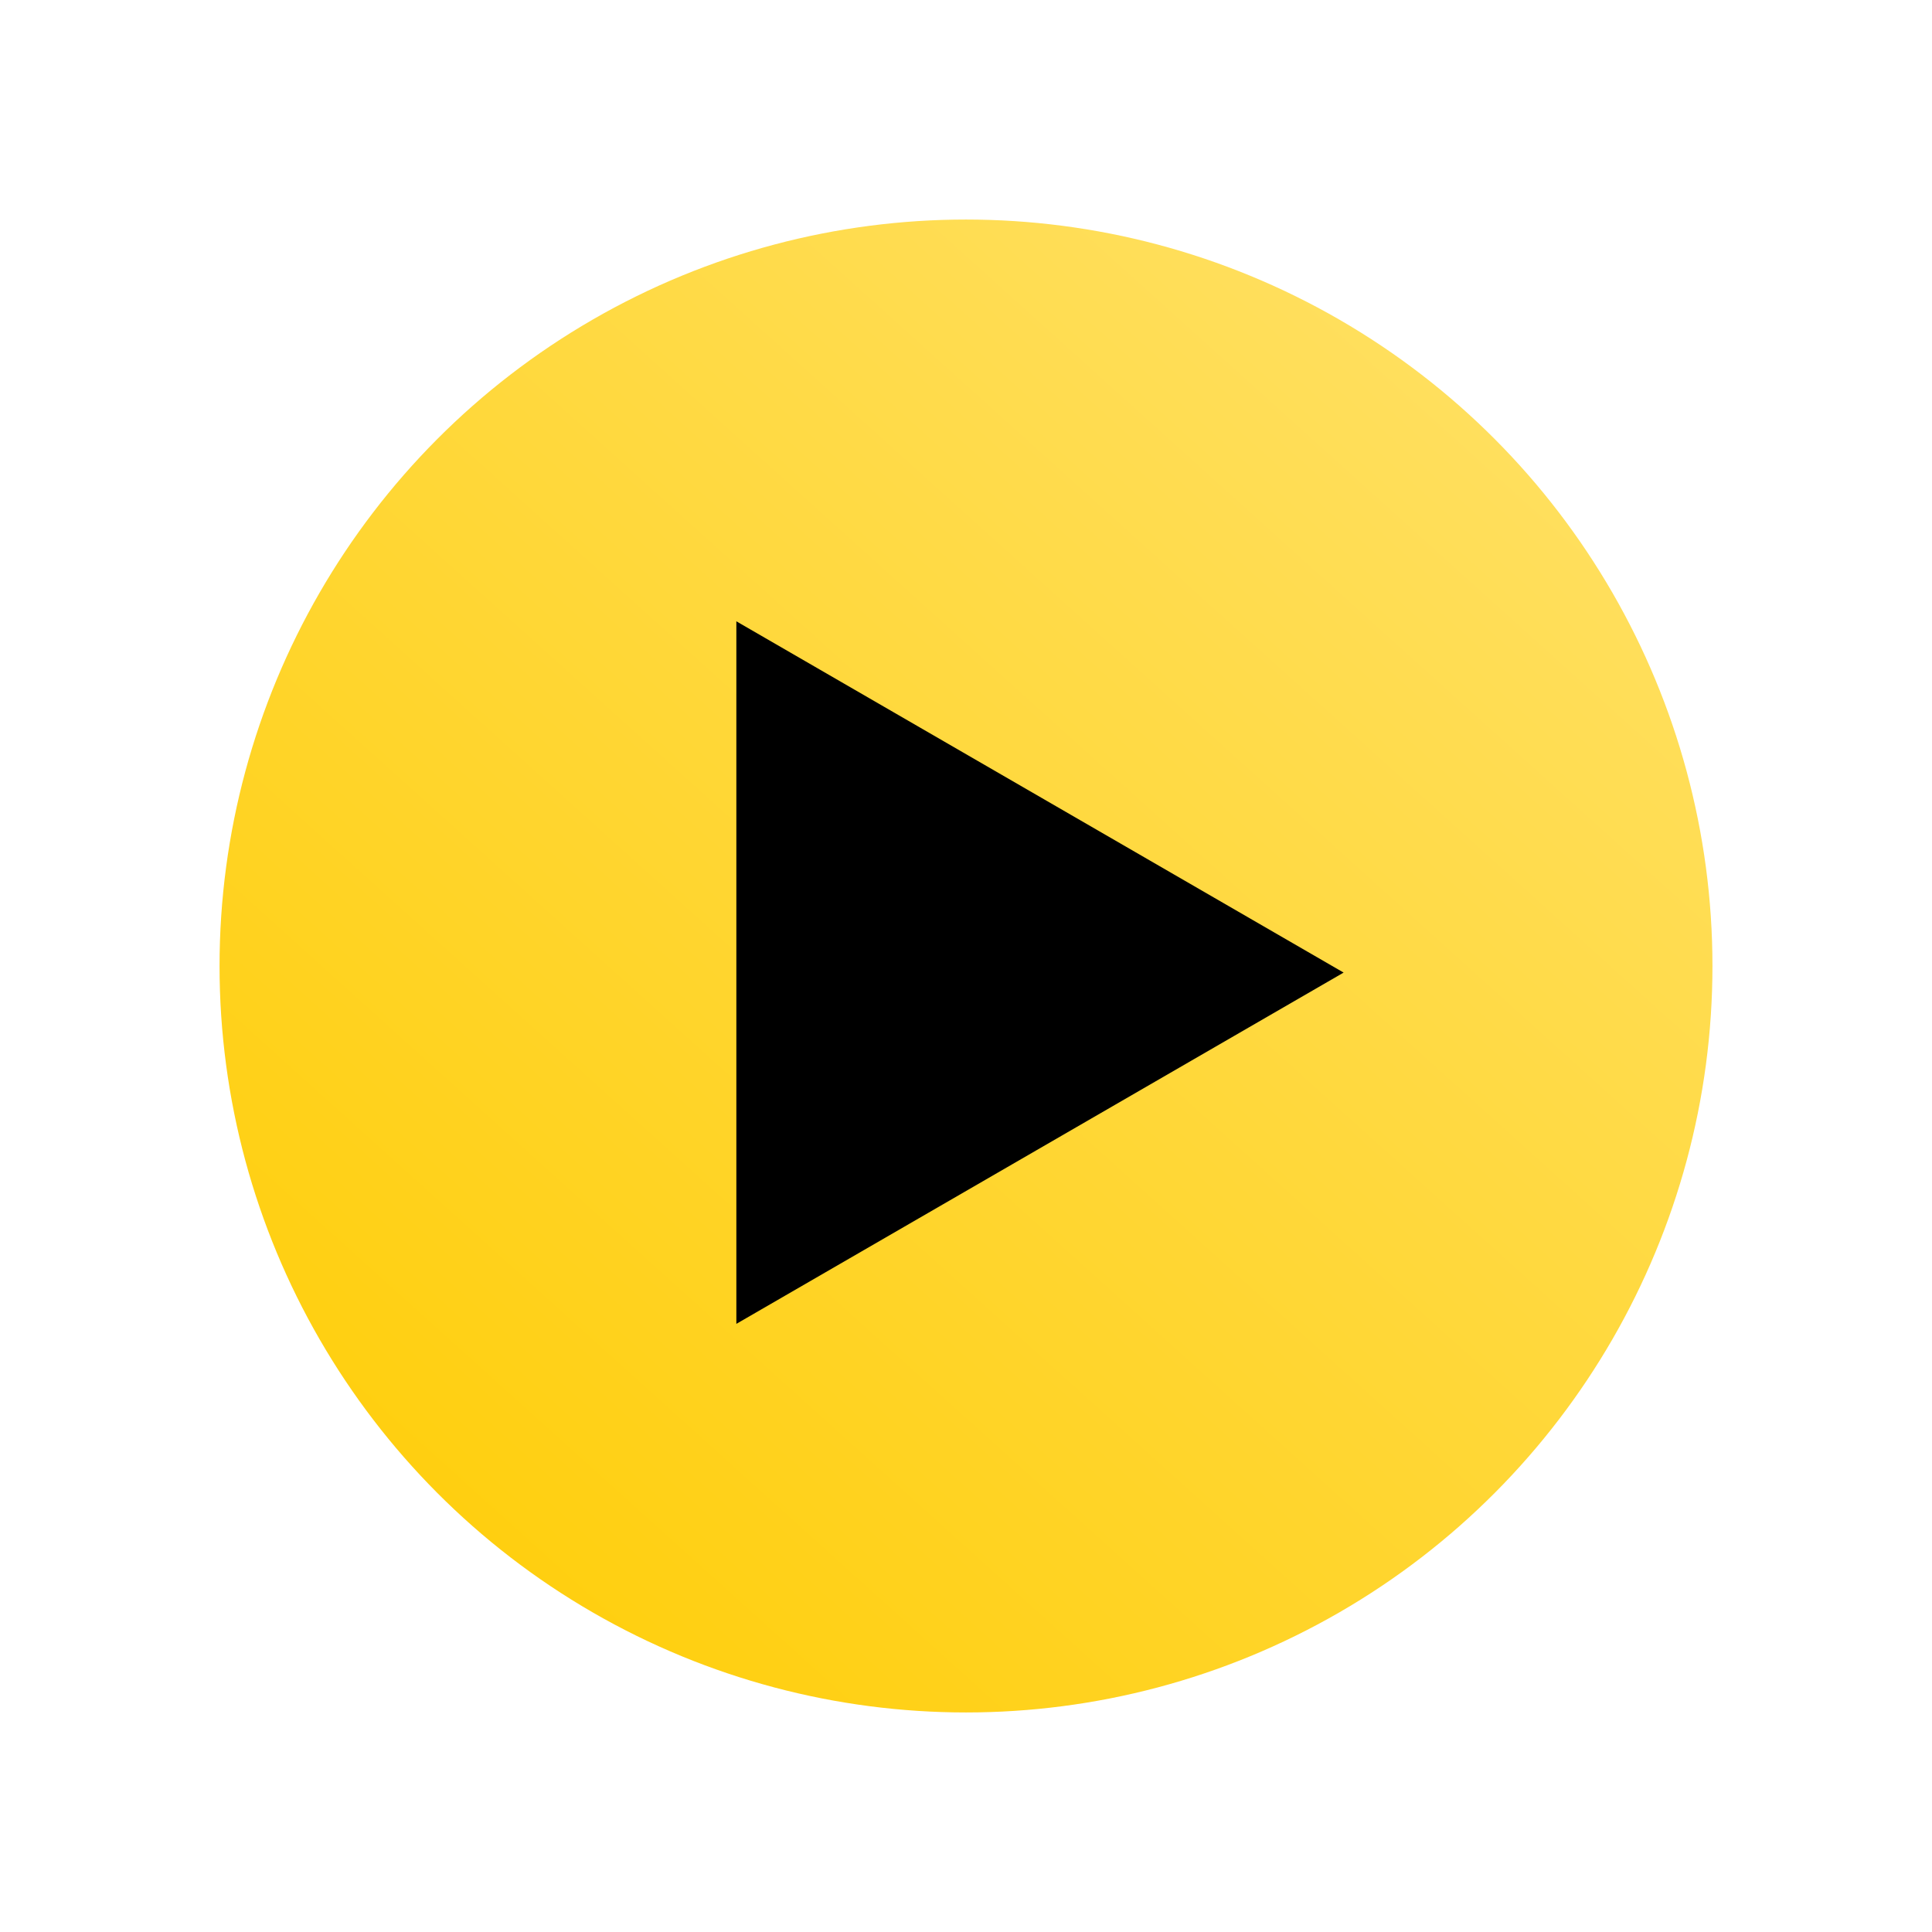 <svg width="44" height="44" fill="none" xmlns="http://www.w3.org/2000/svg"><g clip-path="url(#a)"><path fill="url(#b)" d="M5 5h34v34H5z"/><path fill-rule="evenodd" clip-rule="evenodd" d="M16.77 14.15v16l13.83-8-13.83-8z" fill="#000"/></g><defs><linearGradient id="b" x1="39" y1="5" x2="6.84" y2="40.66" gradientUnits="userSpaceOnUse"><stop stop-color="#FFE26D"/><stop offset="1" stop-color="#FC0"/></linearGradient><clipPath id="a"><circle cx="22" cy="22" r="17"/></clipPath></defs></svg>